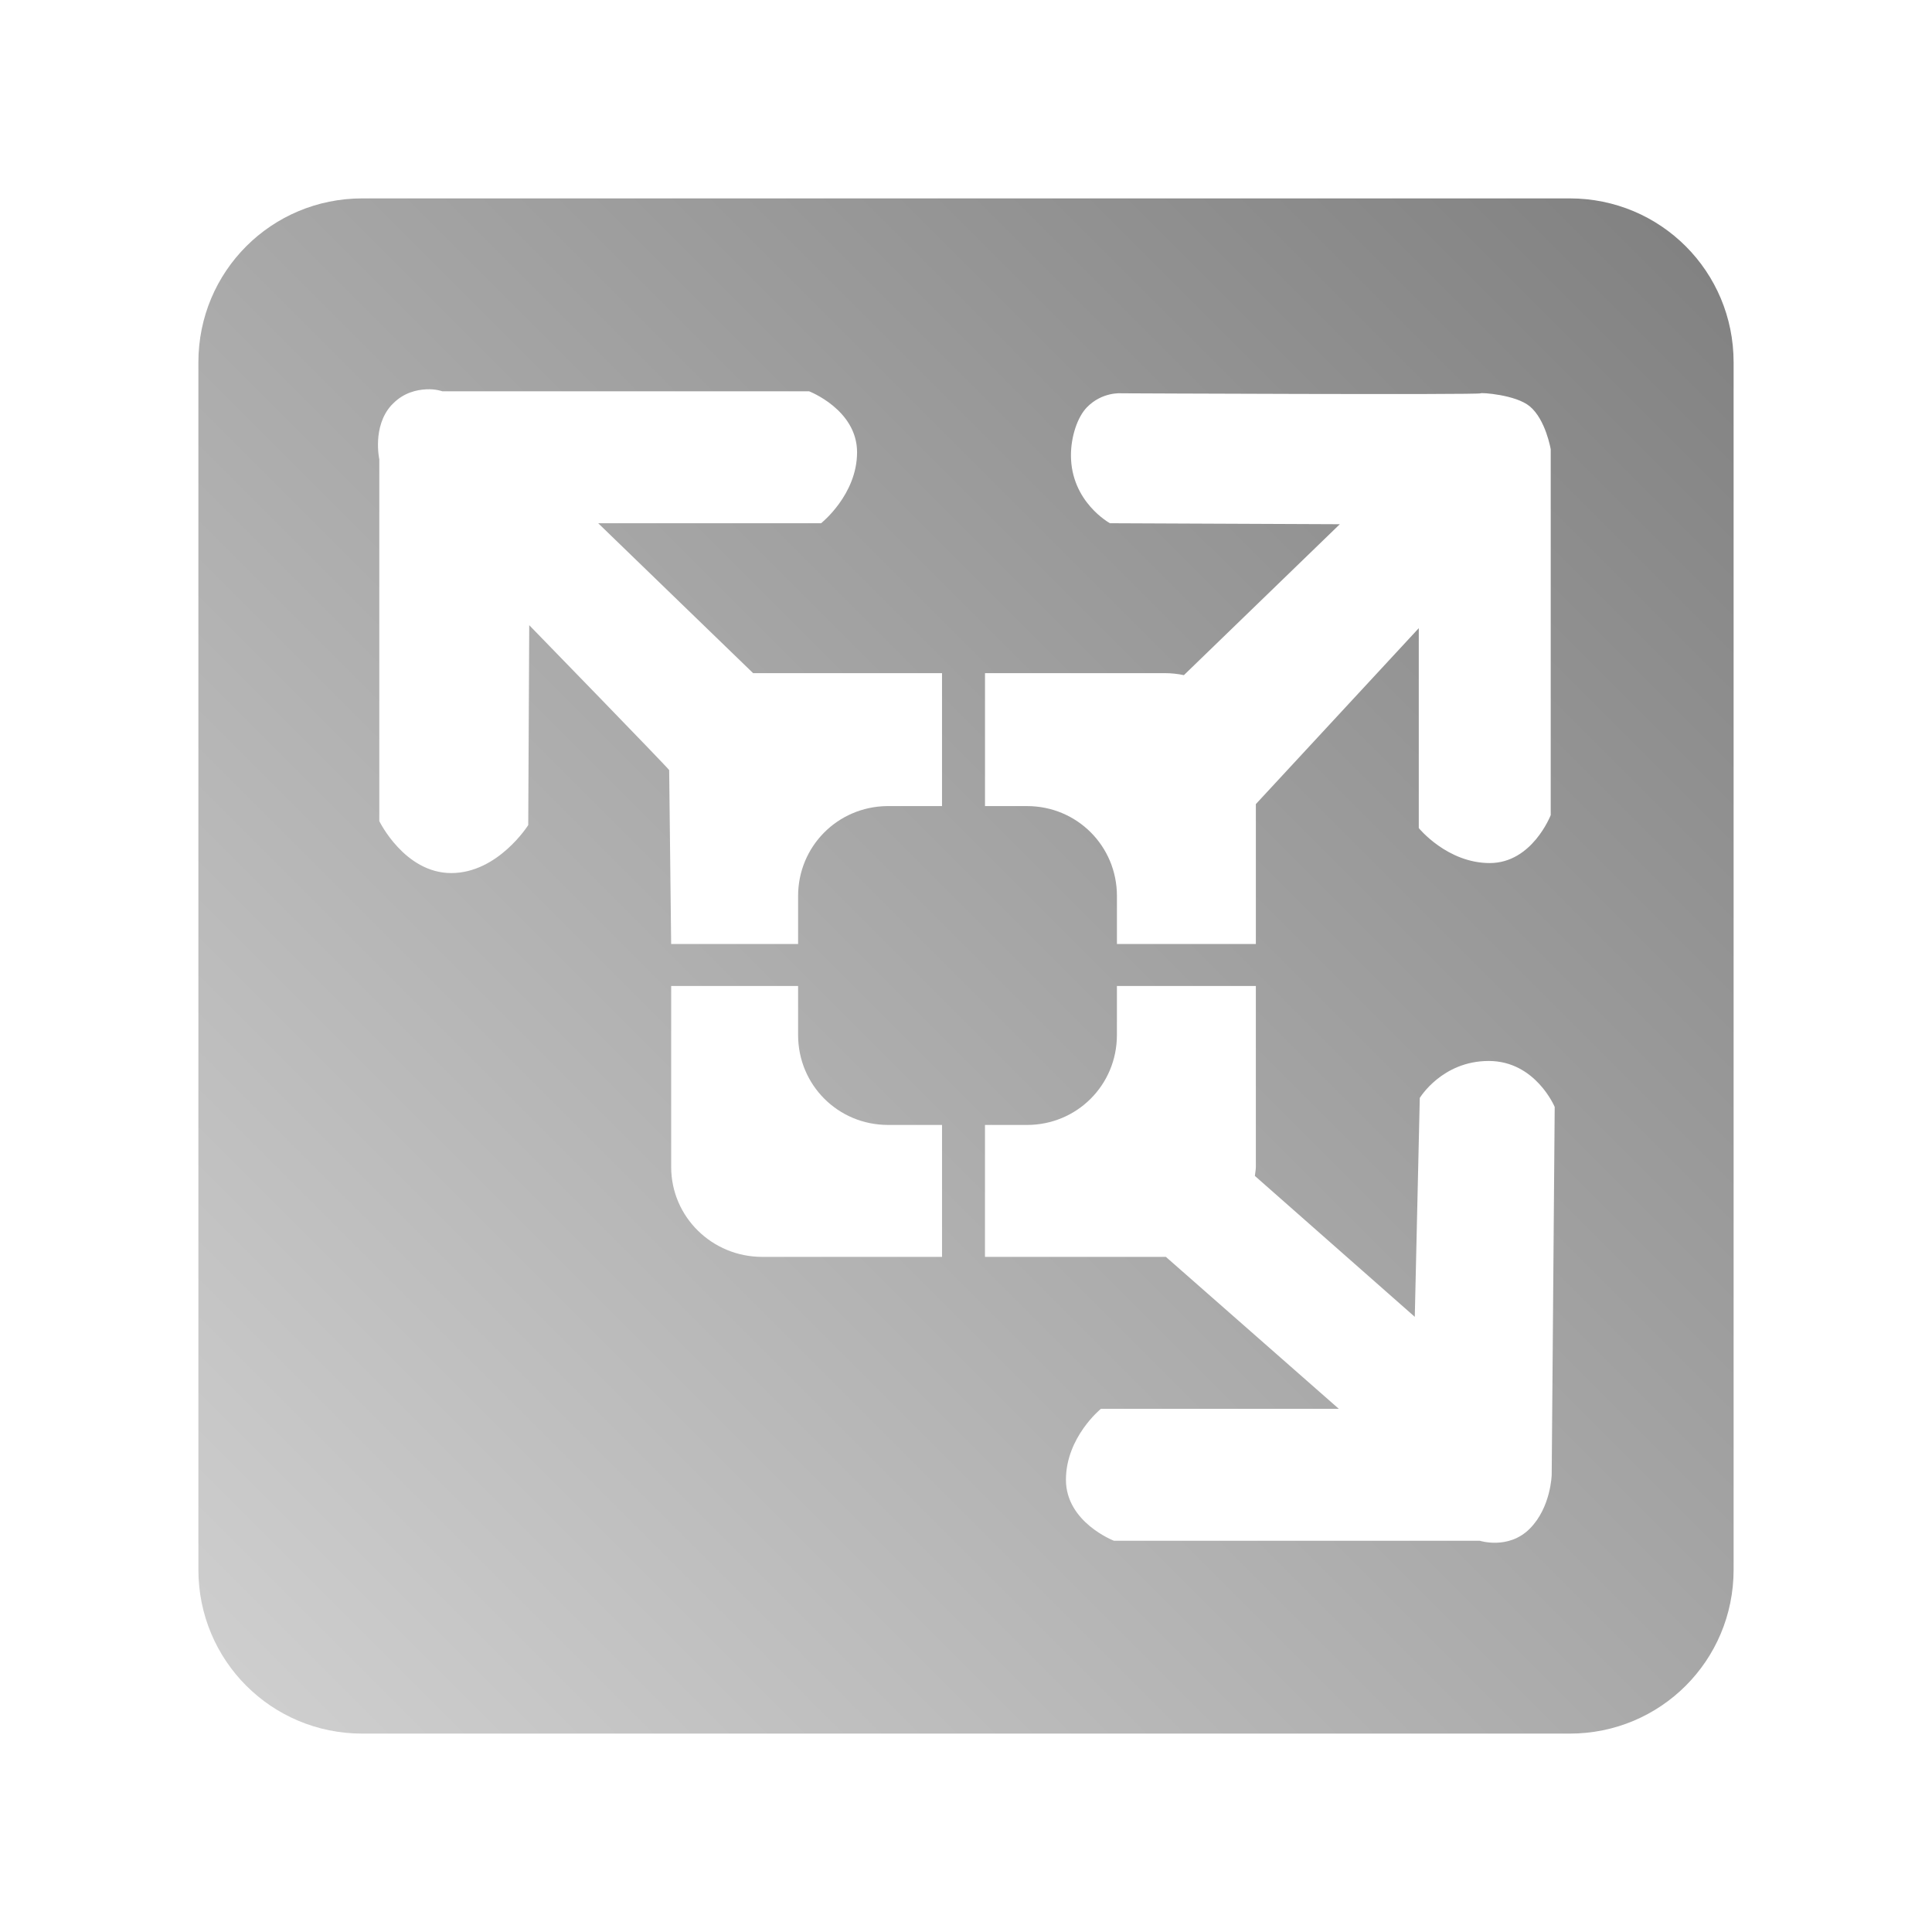 <?xml version="1.0" encoding="UTF-8" standalone="no"?>
<svg xmlns:dc="http://purl.org/dc/elements/1.1/"
     xmlns:cc="http://creativecommons.org/ns#"
     xmlns:rdf="http://www.w3.org/1999/02/22-rdf-syntax-ns#"
     xmlns:svg="http://www.w3.org/2000/svg"
     xmlns="http://www.w3.org/2000/svg"
     xmlns:xlink="http://www.w3.org/1999/xlink"
     width="64" height="64" viewBox="0 0 128 128" version="1.1">
    <title>VMplayer Icon</title>
    <desc>This icon is a part of Clarity icon theme for gtk</desc>
    <defs>
        <linearGradient x1="0" y1="128" x2="128" y2="0" id="gradient" gradientUnits="userSpaceOnUse">
            <stop id="start" style="stop-color:#dbdbdb;stop-opacity:1" offset="0" />
            <stop id="stop" style="stop-color:#757575;stop-opacity:1" offset="1" />
        </linearGradient>
    </defs>
    <path d="m 24.004,13.144 c -6.022,0 -10.86,4.838 -10.86,10.86 l 0,79.992 c 0,6.022 4.838,10.86 10.86,10.86 l 79.992,0 c 6.022,0 10.86,-4.838 10.86,-10.86 l 0,-79.992 c 0,-6.022 -4.838,-10.86 -10.86,-10.86 l -79.992,0 z m 4.238,12.648 c 0.644,-0.03 1.06,0.132 1.06,0.132 l 24.302,0 c 0,0 3.179,1.22 3.179,4.039 0,2.82 -2.384,4.702 -2.384,4.702 l -14.767,0 10.264,9.933 12.515,0 0,8.807 -3.576,0 c -0.026,0 -0.04,-3.28e-4 -0.066,0 -3.278,0.041 -5.893,2.672 -5.893,5.96 l 0,3.179 -8.41,0 -0.132,-11.522 c -2.1e-5,-0.074 -9.271,-9.602 -9.271,-9.602 l -0.066,13.244 c -1.8e-5,0 -2.001,3.179 -5.099,3.179 -3.098,0 -4.768,-3.443 -4.768,-3.443 l 0,-23.971 c 0,-1.1e-5 -0.479,-2.161 0.795,-3.576 0.031,-0.034 0.099,-0.099 0.132,-0.132 0.705,-0.705 1.541,-0.897 2.185,-0.927 z m 46.022,0.265 c 0,0 23.828,0.113 23.839,0 0.005,-0.056 2.311,0.087 3.245,0.861 1.059,0.877 1.391,2.847 1.391,2.847 l 0,24.236 c -10e-6,1.2e-5 -1.22,3.179 -4.039,3.179 -2.82,0 -4.702,-2.318 -4.702,-2.318 l 0,-13.244 -10.794,11.655 0,9.271 -9.204,0 0,-3.179 c 0,-3.314 -2.646,-5.96 -5.96,-5.96 l -2.781,0 0,-8.807 11.919,0 c 0.43,0 0.854,0.047 1.258,0.132 l 10.33,-9.999 -15.23,-0.066 c 0,0 -2.583,-1.405 -2.583,-4.503 -9e-6,-1.21 0.417,-2.519 1.06,-3.179 1.002,-1.028 2.251,-0.927 2.251,-0.927 z m -29.798,39.268 8.41,0 0,3.245 c 0,3.314 2.646,5.96 5.96,5.96 l 3.576,0 0,8.741 -11.919,0 c -3.314,0 -6.026,-2.646 -6.026,-5.96 l 0,-11.986 z m 29.534,0 9.204,0 0,11.986 c 1.8e-5,0.196 -0.048,0.405 -0.066,0.596 l 10.595,9.337 0.331,-14.502 c 2.1e-5,3e-5 1.471,-2.45 4.569,-2.45 3.098,-3e-5 4.37,3.046 4.37,3.046 l -0.199,24.369 c 3e-5,1.8e-5 -0.047,2.166 -1.457,3.576 -1.41,1.41 -3.311,0.795 -3.311,0.795 l -24.236,0 c 0,0 -3.179,-1.22 -3.179,-4.039 0,-2.82 2.318,-4.702 2.318,-4.702 l 15.76,0 -11.456,-10.065 -11.986,0 0,-8.741 2.781,0 c 3.314,2.1e-5 5.96,-2.646 5.96,-5.96 l 0,-3.245 z" style="fill:url(#gradient);fill-opacity:1;stroke:none" />
</svg>